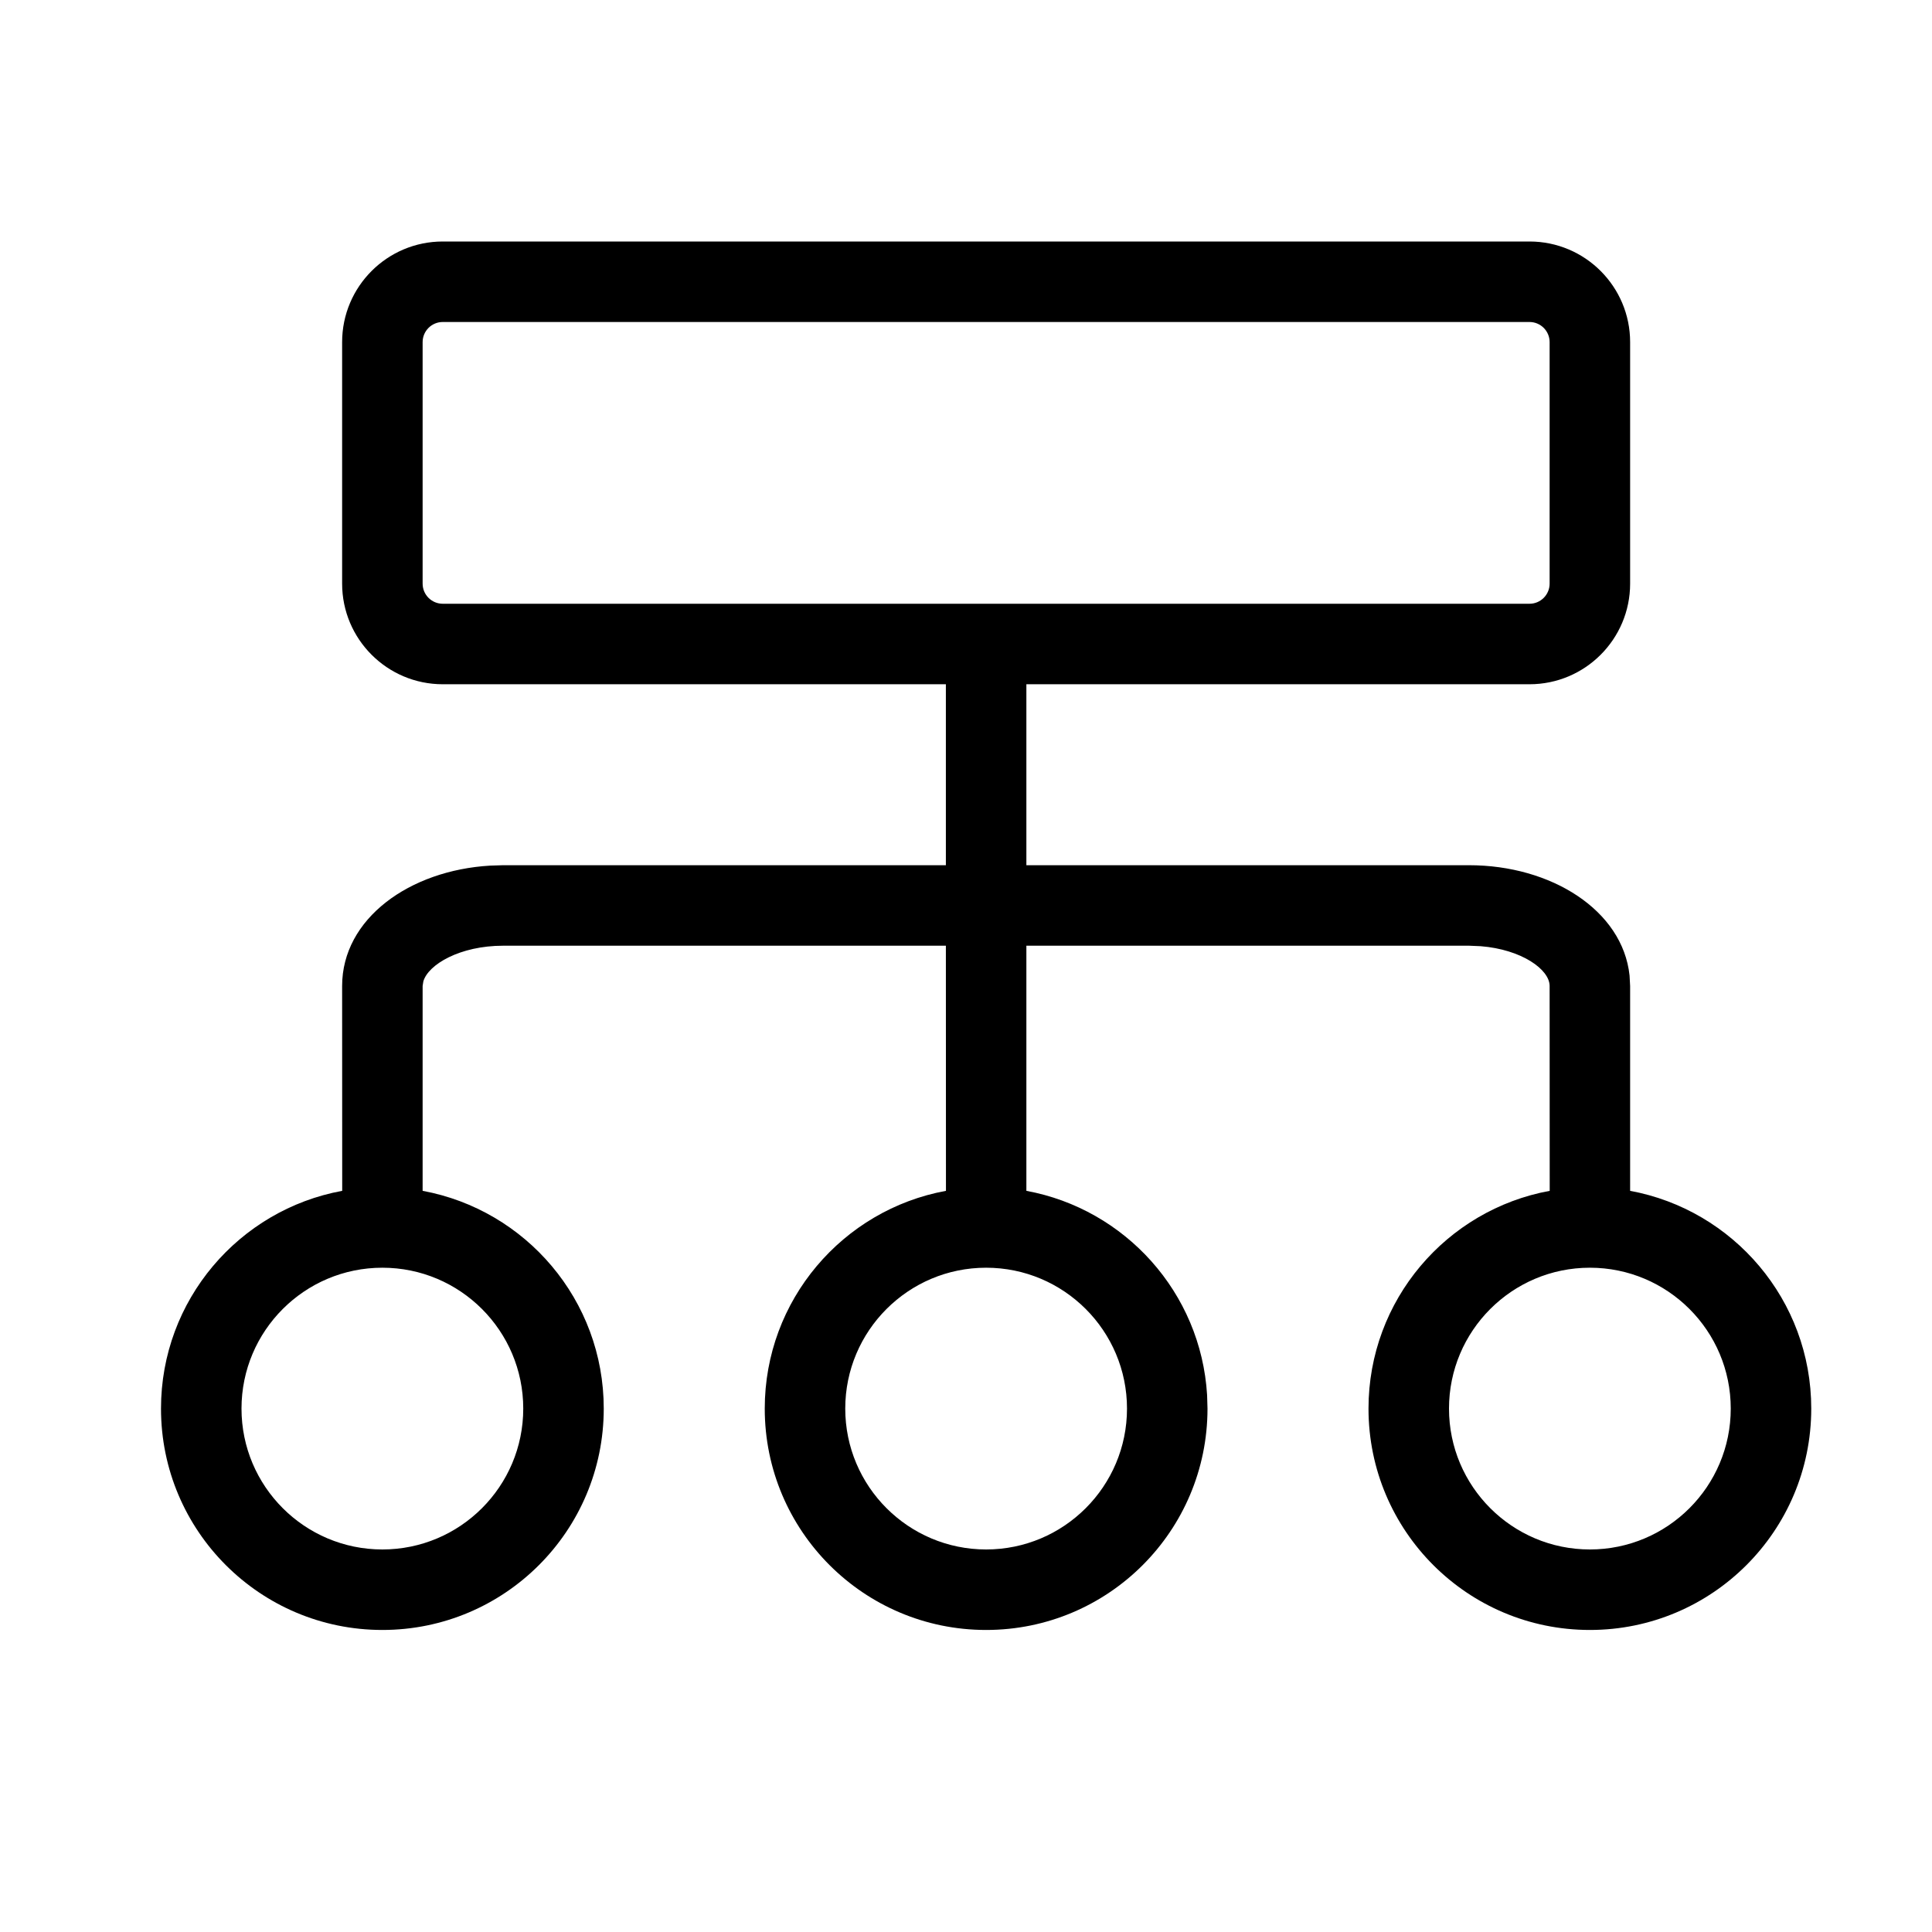 <svg xmlns="http://www.w3.org/2000/svg" width="24" height="24" viewBox="0 0 24 24">
  <g fill="none" fill-rule="evenodd">
    <rect width="24" height="24"/>
    <path fill="currentColor" d="M19,3 C19.69,3 20.25,3.56 20.25,4.25 L20.25,4.25 L20.25,7.25 C20.25,7.94 19.69,8.5 19,8.5 L19,8.5 L12.75,8.5 L12.75,10.748 L18.25,10.748 C19.268,10.748 20.157,11.306 20.243,12.118 L20.25,12.248 L20.25,14.793 C21.53,15.029 22.5,16.15 22.5,17.498 C22.5,19.017 21.269,20.248 19.75,20.248 C18.231,20.248 17,19.017 17,17.498 C17,16.15 17.97,15.028 19.251,14.793 L19.25,12.248 C19.25,12.043 18.901,11.794 18.393,11.754 L18.25,11.748 L12.75,11.748 L12.75,14.793 C13.977,15.019 14.919,16.058 14.995,17.33 L15,17.498 C15,19.017 13.769,20.248 12.25,20.248 C10.731,20.248 9.5,19.017 9.5,17.498 C9.5,16.15 10.47,15.028 11.751,14.793 L11.75,11.748 L6.25,11.748 C5.714,11.748 5.32,11.981 5.259,12.191 L5.25,12.248 L5.25,14.793 C6.53,15.029 7.5,16.15 7.5,17.498 C7.5,19.017 6.269,20.248 4.75,20.248 C3.231,20.248 2,19.017 2,17.498 C2,16.15 2.97,15.028 4.251,14.793 L4.25,12.248 C4.25,11.411 5.088,10.811 6.09,10.753 L6.25,10.748 L11.75,10.748 L11.75,8.5 L5.5,8.5 C4.81,8.5 4.25,7.94 4.25,7.25 L4.25,7.25 L4.25,4.25 C4.25,3.56 4.81,3 5.5,3 L5.5,3 Z M4.75,15.748 C3.784,15.748 3,16.532 3,17.498 C3,18.464 3.784,19.248 4.75,19.248 C5.716,19.248 6.5,18.464 6.5,17.498 C6.5,16.532 5.716,15.748 4.75,15.748 Z M12.25,15.748 C11.284,15.748 10.5,16.532 10.5,17.498 C10.5,18.464 11.284,19.248 12.25,19.248 C13.216,19.248 14,18.464 14,17.498 C14,16.532 13.216,15.748 12.25,15.748 Z M19.75,15.748 C18.784,15.748 18,16.532 18,17.498 C18,18.464 18.784,19.248 19.75,19.248 C20.716,19.248 21.5,18.464 21.5,17.498 C21.5,16.532 20.716,15.748 19.75,15.748 Z M19,4 L5.5,4 C5.362,4 5.25,4.112 5.25,4.25 L5.25,4.25 L5.25,7.25 C5.25,7.388 5.362,7.5 5.5,7.5 L5.5,7.5 L19,7.5 C19.138,7.5 19.25,7.388 19.25,7.25 L19.25,7.25 L19.25,4.25 C19.25,4.112 19.138,4 19,4 L19,4 Z"/>
  </g>
</svg>
